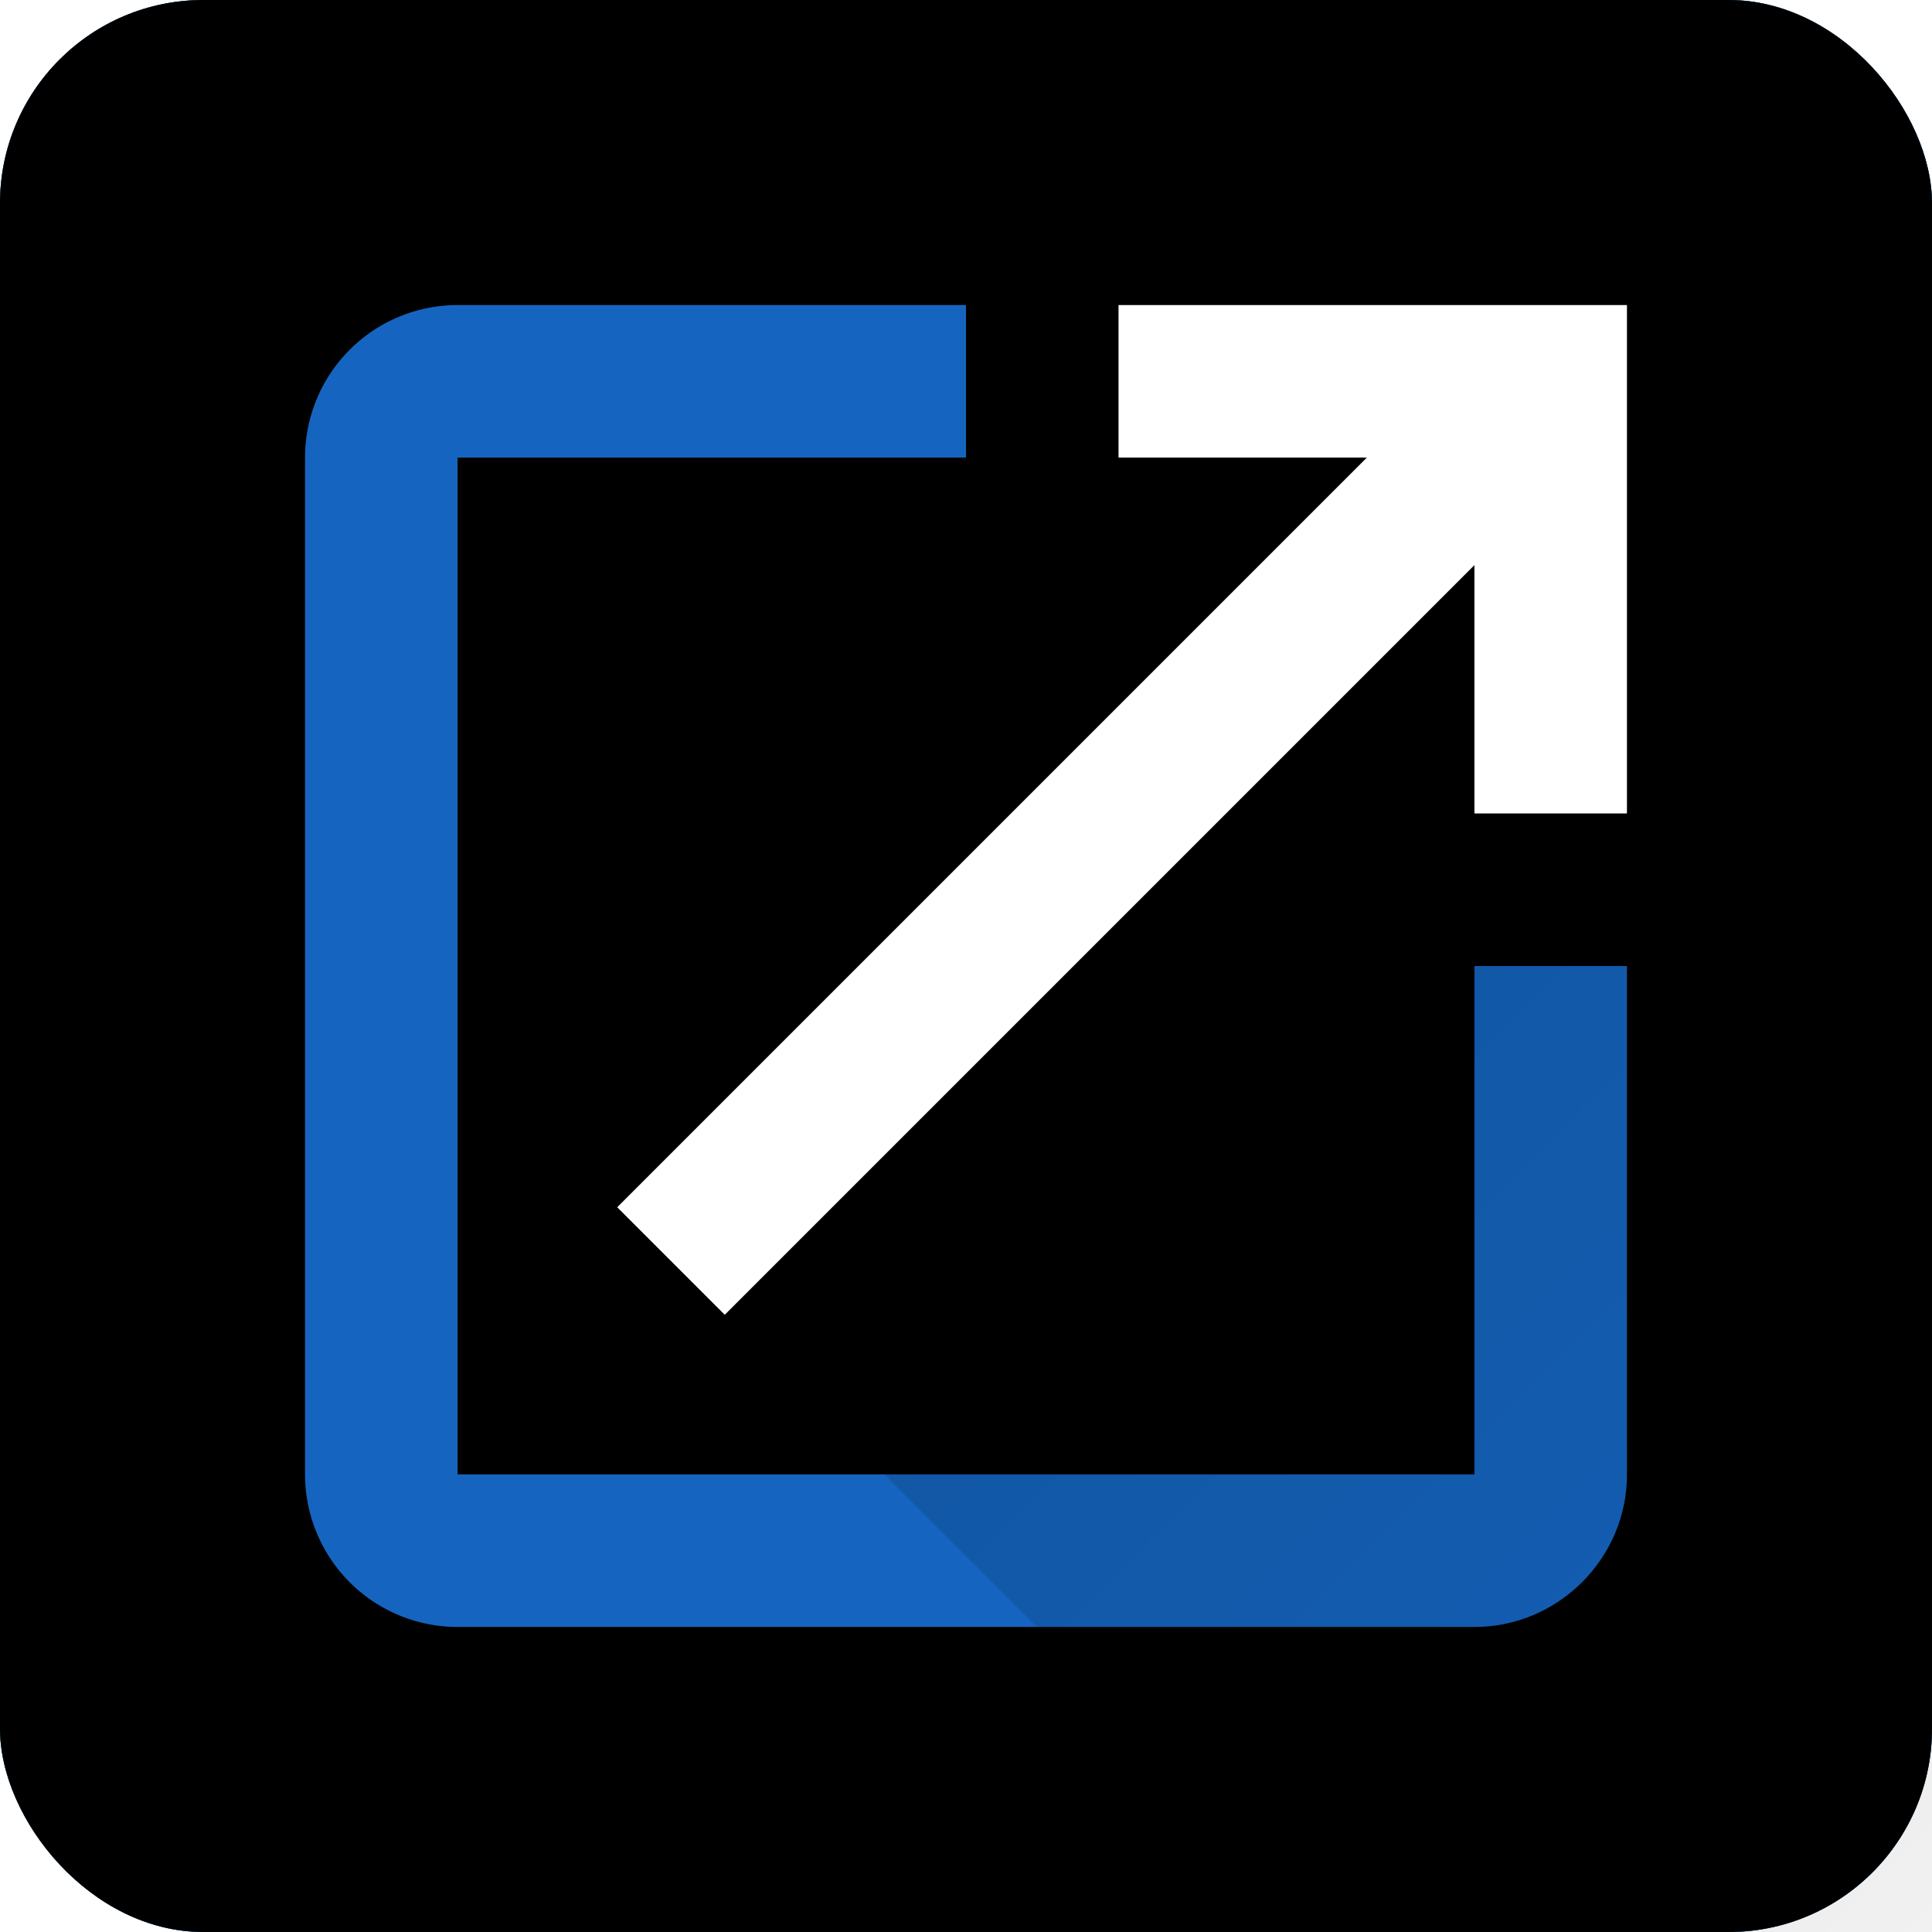 <?xml version="1.0" encoding="UTF-8"?><svg xmlns="http://www.w3.org/2000/svg" xmlns:x="http://www.w3.org/1999/xlink" viewBox="0 0 38 38"><defs><filter id="a" width="115.8%" height="115.8%" x="-7.9%" y="-7.9%" filterUnits="objectBoundingBox"><feOffset in="SourceAlpha" result="shadowOffsetOuter1"/><feGaussianBlur in="shadowOffsetOuter1" result="shadowBlurOuter1" stdDeviation="1"/><feColorMatrix in="shadowBlurOuter1" values="0 0 0 0 0 0 0 0 0 0 0 0 0 0 0 0 0 0 0.2 0"/></filter><filter id="c" width="110.5%" height="110.5%" x="-5.3%" y="-5.3%" filterUnits="objectBoundingBox"><feOffset in="SourceAlpha" result="shadowOffsetInner1"/><feComposite in="shadowOffsetInner1" in2="SourceAlpha" k2="-1" k3="1" operator="arithmetic" result="shadowInnerInner1"/><feColorMatrix in="shadowInnerInner1" result="shadowMatrixInner1" values="0 0 0 0 0 0 0 0 0 0 0 0 0 0 0 0 0 0 0.2 0"/><feOffset in="SourceAlpha" result="shadowOffsetInner2"/><feComposite in="shadowOffsetInner2" in2="SourceAlpha" k2="-1" k3="1" operator="arithmetic" result="shadowInnerInner2"/><feColorMatrix in="shadowInnerInner2" result="shadowMatrixInner2" values="0 0 0 0 1 0 0 0 0 1 0 0 0 0 1 0 0 0 0.25 0"/><feMerge><feMergeNode in="shadowMatrixInner1"/><feMergeNode in="shadowMatrixInner2"/></feMerge></filter><linearGradient id="d" x1="0%" x2="100%" y1="0%" y2="100%"><stop offset="0%"/><stop offset="100%" stop-opacity="0"/></linearGradient><rect id="b" width="38" height="38" x="0" y="0" rx="4"/></defs><g fill="none" fill-rule="evenodd"><use fill="#000" filter="url(#a)" x:href="#b"/><use fill="#2196F3" x:href="#b"/><use fill="#000" filter="url(#c)" x:href="#b"/><path fill="#1565C0" fill-rule="nonzero" d="M29 29H9V9h10V6H9a3 3 0 0 0-3 3v20a3 3 0 0 0 3 3h20c1.65 0 3-1.35 3-3V19h-3v10z"/><path fill="url(#d)" fill-opacity=".2" fill-rule="nonzero" d="M53 27 33.14 44.745 14.255 25.86 25 12l-3-3 10-3z"/><path fill="#FFF" fill-rule="nonzero" d="M22 6v3h4.885L12.14 23.745l2.115 2.115L29 11.115V16h3V6z"/></g></svg>